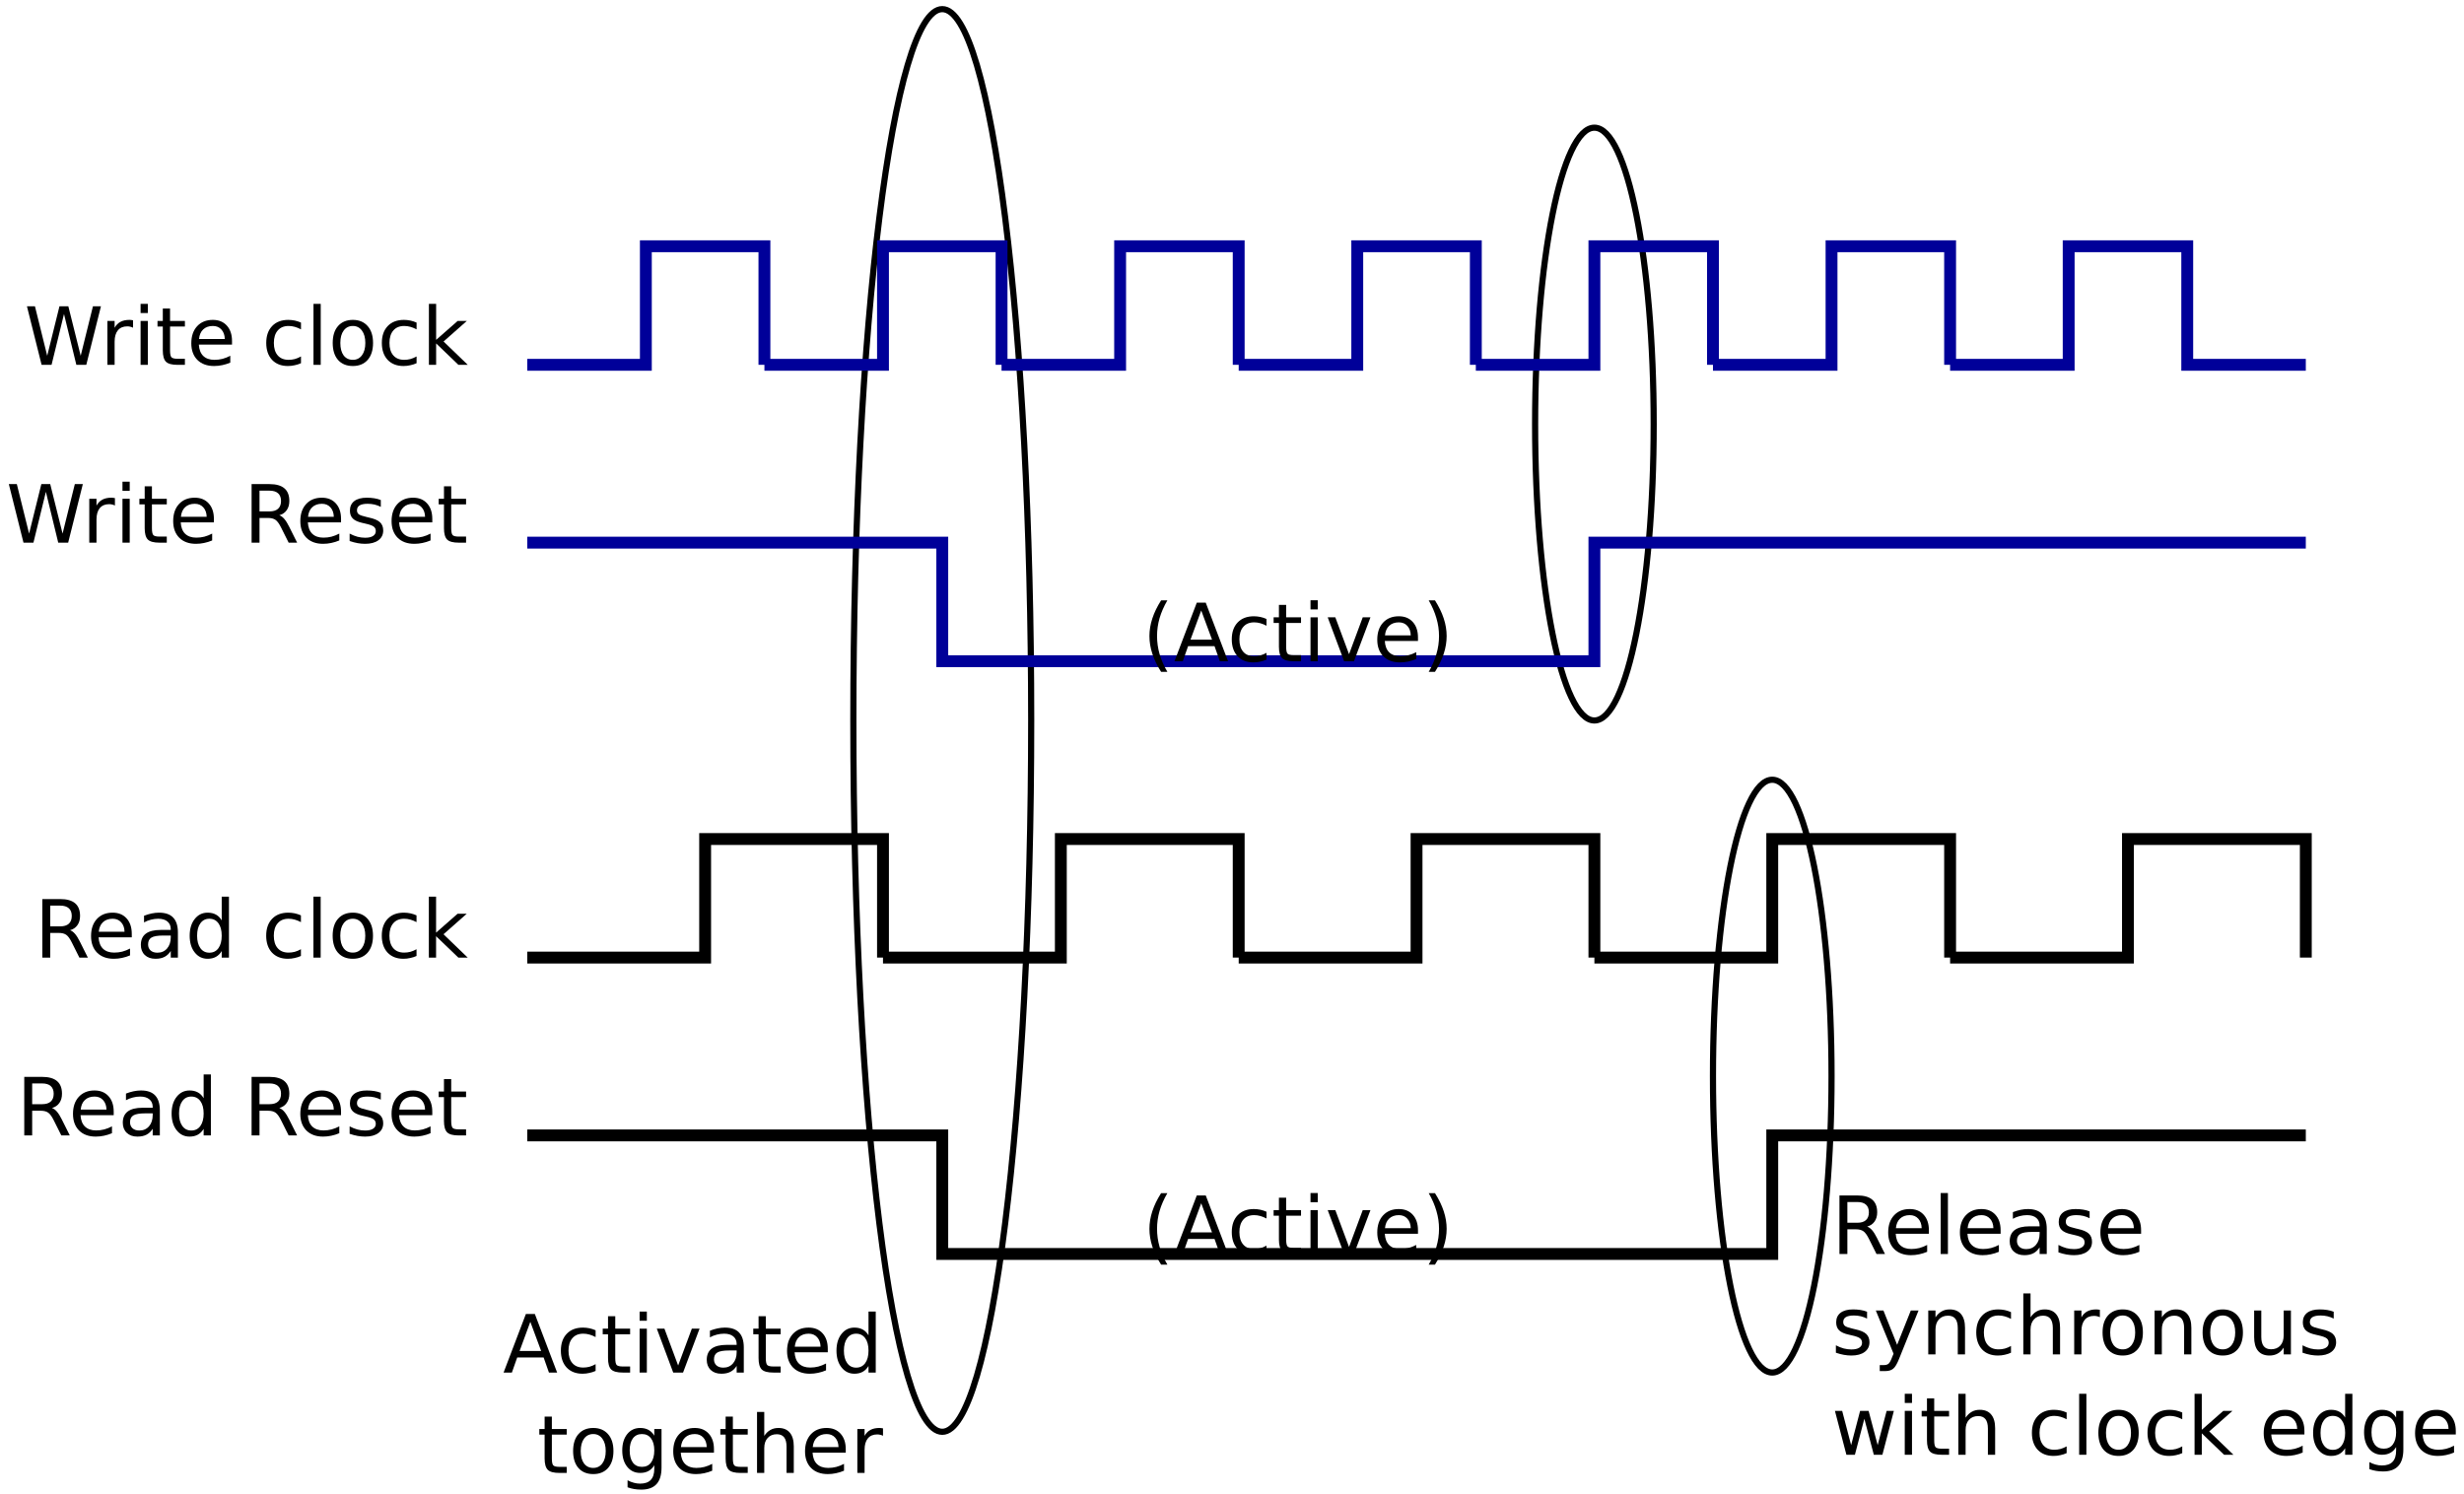 <?xml version="1.0" encoding="UTF-8"?>
<svg xmlns="http://www.w3.org/2000/svg" xmlns:xlink="http://www.w3.org/1999/xlink" width="399pt" height="242pt" viewBox="0 0 399 242" version="1.1">
<defs>
<g>
<symbol overflow="visible" id="glyph0-0">
<path style="stroke:none;" d="M 0.641 2.297 L 0.641 -9.172 L 7.141 -9.172 L 7.141 2.297 Z M 1.375 1.578 L 6.422 1.578 L 6.422 -8.438 L 1.375 -8.438 Z M 1.375 1.578 "/>
</symbol>
<symbol overflow="visible" id="glyph0-1">
<path style="stroke:none;" d="M 0.438 -9.484 L 1.734 -9.484 L 3.719 -1.469 L 5.703 -9.484 L 7.141 -9.484 L 9.141 -1.469 L 11.125 -9.484 L 12.422 -9.484 L 10.047 0 L 8.438 0 L 6.438 -8.234 L 4.422 0 L 2.812 0 Z M 0.438 -9.484 "/>
</symbol>
<symbol overflow="visible" id="glyph0-2">
<path style="stroke:none;" d="M 5.344 -6.016 C 5.207 -6.086 5.062 -6.141 4.906 -6.172 C 4.758 -6.211 4.594 -6.234 4.406 -6.234 C 3.75 -6.234 3.242 -6.02 2.891 -5.594 C 2.535 -5.164 2.359 -4.551 2.359 -3.75 L 2.359 0 L 1.188 0 L 1.188 -7.109 L 2.359 -7.109 L 2.359 -6 C 2.598 -6.438 2.914 -6.758 3.312 -6.969 C 3.707 -7.176 4.188 -7.281 4.75 -7.281 C 4.832 -7.281 4.922 -7.273 5.016 -7.266 C 5.109 -7.254 5.219 -7.238 5.344 -7.219 Z M 5.344 -6.016 "/>
</symbol>
<symbol overflow="visible" id="glyph0-3">
<path style="stroke:none;" d="M 1.219 -7.109 L 2.391 -7.109 L 2.391 0 L 1.219 0 Z M 1.219 -9.875 L 2.391 -9.875 L 2.391 -8.391 L 1.219 -8.391 Z M 1.219 -9.875 "/>
</symbol>
<symbol overflow="visible" id="glyph0-4">
<path style="stroke:none;" d="M 2.375 -9.125 L 2.375 -7.109 L 4.781 -7.109 L 4.781 -6.203 L 2.375 -6.203 L 2.375 -2.344 C 2.375 -1.758 2.453 -1.383 2.609 -1.219 C 2.773 -1.062 3.102 -0.984 3.594 -0.984 L 4.781 -0.984 L 4.781 0 L 3.594 0 C 2.688 0 2.062 -0.164 1.719 -0.5 C 1.375 -0.844 1.203 -1.457 1.203 -2.344 L 1.203 -6.203 L 0.344 -6.203 L 0.344 -7.109 L 1.203 -7.109 L 1.203 -9.125 Z M 2.375 -9.125 "/>
</symbol>
<symbol overflow="visible" id="glyph0-5">
<path style="stroke:none;" d="M 7.312 -3.844 L 7.312 -3.281 L 1.938 -3.281 C 1.988 -2.469 2.227 -1.852 2.656 -1.438 C 3.094 -1.02 3.695 -0.812 4.469 -0.812 C 4.914 -0.812 5.348 -0.863 5.766 -0.969 C 6.191 -1.082 6.613 -1.25 7.031 -1.469 L 7.031 -0.359 C 6.613 -0.18 6.18 -0.047 5.734 0.047 C 5.297 0.141 4.852 0.188 4.406 0.188 C 3.27 0.188 2.367 -0.141 1.703 -0.797 C 1.047 -1.461 0.719 -2.359 0.719 -3.484 C 0.719 -4.648 1.031 -5.57 1.656 -6.25 C 2.289 -6.938 3.141 -7.281 4.203 -7.281 C 5.16 -7.281 5.914 -6.973 6.469 -6.359 C 7.031 -5.742 7.312 -4.906 7.312 -3.844 Z M 6.141 -4.188 C 6.129 -4.82 5.945 -5.332 5.594 -5.719 C 5.25 -6.102 4.789 -6.297 4.219 -6.297 C 3.562 -6.297 3.035 -6.109 2.641 -5.734 C 2.254 -5.367 2.031 -4.852 1.969 -4.188 Z M 6.141 -4.188 "/>
</symbol>
<symbol overflow="visible" id="glyph0-6">
<path style="stroke:none;" d=""/>
</symbol>
<symbol overflow="visible" id="glyph0-7">
<path style="stroke:none;" d="M 6.344 -6.844 L 6.344 -5.75 C 6.008 -5.926 5.676 -6.062 5.344 -6.156 C 5.008 -6.25 4.676 -6.297 4.344 -6.297 C 3.582 -6.297 2.992 -6.051 2.578 -5.562 C 2.16 -5.082 1.953 -4.41 1.953 -3.547 C 1.953 -2.68 2.16 -2.008 2.578 -1.531 C 2.992 -1.051 3.582 -0.812 4.344 -0.812 C 4.676 -0.812 5.008 -0.852 5.344 -0.938 C 5.676 -1.031 6.008 -1.172 6.344 -1.359 L 6.344 -0.266 C 6.02 -0.117 5.68 -0.008 5.328 0.062 C 4.984 0.145 4.613 0.188 4.219 0.188 C 3.145 0.188 2.289 -0.145 1.656 -0.812 C 1.031 -1.488 0.719 -2.398 0.719 -3.547 C 0.719 -4.703 1.035 -5.613 1.672 -6.281 C 2.305 -6.945 3.18 -7.281 4.297 -7.281 C 4.648 -7.281 5 -7.242 5.344 -7.172 C 5.688 -7.098 6.02 -6.988 6.344 -6.844 Z M 6.344 -6.844 "/>
</symbol>
<symbol overflow="visible" id="glyph0-8">
<path style="stroke:none;" d="M 1.219 -9.875 L 2.391 -9.875 L 2.391 0 L 1.219 0 Z M 1.219 -9.875 "/>
</symbol>
<symbol overflow="visible" id="glyph0-9">
<path style="stroke:none;" d="M 3.984 -6.297 C 3.359 -6.297 2.863 -6.051 2.5 -5.562 C 2.133 -5.07 1.953 -4.398 1.953 -3.547 C 1.953 -2.691 2.129 -2.02 2.484 -1.531 C 2.848 -1.051 3.348 -0.812 3.984 -0.812 C 4.598 -0.812 5.086 -1.055 5.453 -1.547 C 5.816 -2.035 6 -2.703 6 -3.547 C 6 -4.391 5.816 -5.055 5.453 -5.547 C 5.086 -6.047 4.598 -6.297 3.984 -6.297 Z M 3.984 -7.281 C 4.992 -7.281 5.789 -6.945 6.375 -6.281 C 6.957 -5.625 7.25 -4.711 7.25 -3.547 C 7.25 -2.379 6.957 -1.461 6.375 -0.797 C 5.789 -0.141 4.992 0.188 3.984 0.188 C 2.961 0.188 2.16 -0.141 1.578 -0.797 C 1.004 -1.461 0.719 -2.379 0.719 -3.547 C 0.719 -4.711 1.004 -5.625 1.578 -6.281 C 2.16 -6.945 2.961 -7.281 3.984 -7.281 Z M 3.984 -7.281 "/>
</symbol>
<symbol overflow="visible" id="glyph0-10">
<path style="stroke:none;" d="M 1.188 -9.875 L 2.359 -9.875 L 2.359 -4.047 L 5.844 -7.109 L 7.328 -7.109 L 3.562 -3.781 L 7.484 0 L 5.969 0 L 2.359 -3.469 L 2.359 0 L 1.188 0 Z M 1.188 -9.875 "/>
</symbol>
<symbol overflow="visible" id="glyph0-11">
<path style="stroke:none;" d="M 5.766 -4.438 C 6.047 -4.344 6.316 -4.145 6.578 -3.844 C 6.836 -3.539 7.098 -3.125 7.359 -2.594 L 8.656 0 L 7.281 0 L 6.062 -2.438 C 5.75 -3.07 5.445 -3.488 5.156 -3.688 C 4.863 -3.895 4.461 -4 3.953 -4 L 2.562 -4 L 2.562 0 L 1.281 0 L 1.281 -9.484 L 4.172 -9.484 C 5.254 -9.484 6.062 -9.254 6.594 -8.797 C 7.125 -8.348 7.391 -7.664 7.391 -6.75 C 7.391 -6.156 7.25 -5.66 6.969 -5.266 C 6.695 -4.867 6.297 -4.594 5.766 -4.438 Z M 2.562 -8.422 L 2.562 -5.062 L 4.172 -5.062 C 4.785 -5.062 5.25 -5.203 5.562 -5.484 C 5.883 -5.773 6.047 -6.195 6.047 -6.75 C 6.047 -7.301 5.883 -7.719 5.562 -8 C 5.25 -8.281 4.785 -8.422 4.172 -8.422 Z M 2.562 -8.422 "/>
</symbol>
<symbol overflow="visible" id="glyph0-12">
<path style="stroke:none;" d="M 5.75 -6.906 L 5.75 -5.797 C 5.426 -5.961 5.086 -6.086 4.734 -6.172 C 4.379 -6.254 4.008 -6.297 3.625 -6.297 C 3.039 -6.297 2.602 -6.207 2.312 -6.031 C 2.031 -5.852 1.891 -5.586 1.891 -5.234 C 1.891 -4.961 1.988 -4.75 2.188 -4.594 C 2.395 -4.445 2.816 -4.301 3.453 -4.156 L 3.844 -4.062 C 4.676 -3.883 5.266 -3.633 5.609 -3.312 C 5.961 -2.988 6.141 -2.539 6.141 -1.969 C 6.141 -1.301 5.879 -0.773 5.359 -0.391 C 4.836 -0.004 4.117 0.188 3.203 0.188 C 2.816 0.188 2.414 0.148 2 0.078 C 1.594 0.004 1.16 -0.109 0.703 -0.266 L 0.703 -1.469 C 1.141 -1.238 1.566 -1.066 1.984 -0.953 C 2.398 -0.848 2.812 -0.797 3.219 -0.797 C 3.77 -0.797 4.191 -0.891 4.484 -1.078 C 4.785 -1.266 4.938 -1.531 4.938 -1.875 C 4.938 -2.188 4.828 -2.426 4.609 -2.594 C 4.398 -2.77 3.938 -2.938 3.219 -3.094 L 2.812 -3.188 C 2.082 -3.344 1.555 -3.578 1.234 -3.891 C 0.91 -4.203 0.75 -4.633 0.75 -5.188 C 0.75 -5.852 0.984 -6.367 1.453 -6.734 C 1.93 -7.098 2.609 -7.281 3.484 -7.281 C 3.91 -7.281 4.316 -7.25 4.703 -7.188 C 5.086 -7.125 5.438 -7.031 5.75 -6.906 Z M 5.75 -6.906 "/>
</symbol>
<symbol overflow="visible" id="glyph0-13">
<path style="stroke:none;" d="M 4.453 -3.578 C 3.516 -3.578 2.863 -3.469 2.5 -3.25 C 2.133 -3.031 1.953 -2.66 1.953 -2.141 C 1.953 -1.734 2.086 -1.406 2.359 -1.156 C 2.629 -0.914 3 -0.797 3.469 -0.797 C 4.113 -0.797 4.633 -1.023 5.031 -1.484 C 5.426 -1.941 5.625 -2.551 5.625 -3.312 L 5.625 -3.578 Z M 6.781 -4.062 L 6.781 0 L 5.625 0 L 5.625 -1.078 C 5.352 -0.648 5.02 -0.332 4.625 -0.125 C 4.227 0.082 3.738 0.188 3.156 0.188 C 2.426 0.188 1.848 -0.016 1.422 -0.422 C 0.992 -0.836 0.781 -1.383 0.781 -2.062 C 0.781 -2.863 1.047 -3.469 1.578 -3.875 C 2.117 -4.281 2.922 -4.484 3.984 -4.484 L 5.625 -4.484 L 5.625 -4.609 C 5.625 -5.141 5.445 -5.551 5.094 -5.844 C 4.738 -6.145 4.238 -6.297 3.594 -6.297 C 3.188 -6.297 2.789 -6.242 2.406 -6.141 C 2.02 -6.047 1.648 -5.898 1.297 -5.703 L 1.297 -6.781 C 1.723 -6.945 2.141 -7.07 2.547 -7.156 C 2.953 -7.238 3.344 -7.281 3.719 -7.281 C 4.75 -7.281 5.516 -7.016 6.016 -6.484 C 6.523 -5.953 6.781 -5.145 6.781 -4.062 Z M 6.781 -4.062 "/>
</symbol>
<symbol overflow="visible" id="glyph0-14">
<path style="stroke:none;" d="M 5.906 -6.031 L 5.906 -9.875 L 7.078 -9.875 L 7.078 0 L 5.906 0 L 5.906 -1.062 C 5.656 -0.645 5.344 -0.332 4.969 -0.125 C 4.594 0.082 4.145 0.188 3.625 0.188 C 2.77 0.188 2.07 -0.156 1.531 -0.844 C 0.988 -1.531 0.719 -2.43 0.719 -3.547 C 0.719 -4.66 0.988 -5.562 1.531 -6.25 C 2.07 -6.938 2.77 -7.281 3.625 -7.281 C 4.145 -7.281 4.594 -7.176 4.969 -6.969 C 5.344 -6.77 5.656 -6.457 5.906 -6.031 Z M 1.922 -3.547 C 1.922 -2.691 2.098 -2.02 2.453 -1.531 C 2.805 -1.039 3.289 -0.797 3.906 -0.797 C 4.531 -0.797 5.02 -1.039 5.375 -1.531 C 5.727 -2.02 5.906 -2.691 5.906 -3.547 C 5.906 -4.41 5.727 -5.082 5.375 -5.562 C 5.02 -6.051 4.531 -6.297 3.906 -6.297 C 3.289 -6.297 2.805 -6.051 2.453 -5.562 C 2.098 -5.082 1.922 -4.41 1.922 -3.547 Z M 1.922 -3.547 "/>
</symbol>
<symbol overflow="visible" id="glyph0-15">
<path style="stroke:none;" d="M 4.438 -8.219 L 2.703 -3.5 L 6.188 -3.5 Z M 3.719 -9.484 L 5.172 -9.484 L 8.781 0 L 7.453 0 L 6.594 -2.438 L 2.312 -2.438 L 1.453 0 L 0.109 0 Z M 3.719 -9.484 "/>
</symbol>
<symbol overflow="visible" id="glyph0-16">
<path style="stroke:none;" d="M 0.391 -7.109 L 1.625 -7.109 L 3.844 -1.141 L 6.062 -7.109 L 7.312 -7.109 L 4.641 0 L 3.047 0 Z M 0.391 -7.109 "/>
</symbol>
<symbol overflow="visible" id="glyph0-17">
<path style="stroke:none;" d="M 5.906 -3.641 C 5.906 -4.484 5.727 -5.133 5.375 -5.594 C 5.031 -6.062 4.539 -6.297 3.906 -6.297 C 3.281 -6.297 2.789 -6.062 2.438 -5.594 C 2.094 -5.133 1.922 -4.484 1.922 -3.641 C 1.922 -2.797 2.094 -2.141 2.438 -1.672 C 2.789 -1.211 3.281 -0.984 3.906 -0.984 C 4.539 -0.984 5.031 -1.211 5.375 -1.672 C 5.727 -2.141 5.906 -2.797 5.906 -3.641 Z M 7.078 -0.875 C 7.078 0.332 6.805 1.227 6.266 1.812 C 5.723 2.406 4.898 2.703 3.797 2.703 C 3.391 2.703 3.004 2.672 2.641 2.609 C 2.273 2.547 1.922 2.453 1.578 2.328 L 1.578 1.188 C 1.922 1.375 2.258 1.508 2.594 1.594 C 2.926 1.688 3.266 1.734 3.609 1.734 C 4.379 1.734 4.953 1.535 5.328 1.141 C 5.711 0.742 5.906 0.141 5.906 -0.672 L 5.906 -1.25 C 5.664 -0.832 5.352 -0.52 4.969 -0.312 C 4.594 -0.102 4.145 0 3.625 0 C 2.75 0 2.047 -0.332 1.516 -1 C 0.984 -1.664 0.719 -2.547 0.719 -3.641 C 0.719 -4.734 0.984 -5.613 1.516 -6.281 C 2.047 -6.945 2.75 -7.281 3.625 -7.281 C 4.145 -7.281 4.594 -7.176 4.969 -6.969 C 5.352 -6.758 5.664 -6.445 5.906 -6.031 L 5.906 -7.109 L 7.078 -7.109 Z M 7.078 -0.875 "/>
</symbol>
<symbol overflow="visible" id="glyph0-18">
<path style="stroke:none;" d="M 7.141 -4.297 L 7.141 0 L 5.969 0 L 5.969 -4.25 C 5.969 -4.926 5.836 -5.43 5.578 -5.766 C 5.316 -6.098 4.922 -6.266 4.391 -6.266 C 3.766 -6.266 3.27 -6.062 2.906 -5.656 C 2.539 -5.258 2.359 -4.711 2.359 -4.016 L 2.359 0 L 1.188 0 L 1.188 -9.875 L 2.359 -9.875 L 2.359 -6 C 2.641 -6.426 2.969 -6.742 3.344 -6.953 C 3.719 -7.172 4.156 -7.281 4.656 -7.281 C 5.469 -7.281 6.082 -7.023 6.5 -6.516 C 6.926 -6.016 7.141 -5.273 7.141 -4.297 Z M 7.141 -4.297 "/>
</symbol>
<symbol overflow="visible" id="glyph0-19">
<path style="stroke:none;" d="M 4.188 0.656 C 3.852 1.508 3.531 2.062 3.219 2.312 C 2.906 2.57 2.488 2.703 1.969 2.703 L 1.031 2.703 L 1.031 1.734 L 1.719 1.734 C 2.039 1.734 2.289 1.656 2.469 1.5 C 2.645 1.344 2.836 0.984 3.047 0.422 L 3.266 -0.109 L 0.391 -7.109 L 1.625 -7.109 L 3.844 -1.547 L 6.062 -7.109 L 7.312 -7.109 Z M 4.188 0.656 "/>
</symbol>
<symbol overflow="visible" id="glyph0-20">
<path style="stroke:none;" d="M 7.141 -4.297 L 7.141 0 L 5.969 0 L 5.969 -4.25 C 5.969 -4.926 5.836 -5.43 5.578 -5.766 C 5.316 -6.098 4.922 -6.266 4.391 -6.266 C 3.766 -6.266 3.27 -6.062 2.906 -5.656 C 2.539 -5.258 2.359 -4.711 2.359 -4.016 L 2.359 0 L 1.188 0 L 1.188 -7.109 L 2.359 -7.109 L 2.359 -6 C 2.641 -6.426 2.969 -6.742 3.344 -6.953 C 3.719 -7.172 4.156 -7.281 4.656 -7.281 C 5.469 -7.281 6.082 -7.023 6.5 -6.516 C 6.926 -6.016 7.141 -5.273 7.141 -4.297 Z M 7.141 -4.297 "/>
</symbol>
<symbol overflow="visible" id="glyph0-21">
<path style="stroke:none;" d="M 1.109 -2.812 L 1.109 -7.109 L 2.266 -7.109 L 2.266 -2.844 C 2.266 -2.176 2.395 -1.672 2.656 -1.328 C 2.926 -0.992 3.32 -0.828 3.844 -0.828 C 4.477 -0.828 4.977 -1.023 5.344 -1.422 C 5.707 -1.828 5.891 -2.379 5.891 -3.078 L 5.891 -7.109 L 7.062 -7.109 L 7.062 0 L 5.891 0 L 5.891 -1.094 C 5.609 -0.656 5.281 -0.332 4.906 -0.125 C 4.531 0.082 4.094 0.188 3.594 0.188 C 2.781 0.188 2.16 -0.066 1.734 -0.578 C 1.316 -1.086 1.109 -1.832 1.109 -2.812 Z M 4.047 -7.281 Z M 4.047 -7.281 "/>
</symbol>
<symbol overflow="visible" id="glyph0-22">
<path style="stroke:none;" d="M 0.547 -7.109 L 1.719 -7.109 L 3.172 -1.562 L 4.625 -7.109 L 6 -7.109 L 7.469 -1.562 L 8.922 -7.109 L 10.094 -7.109 L 8.234 0 L 6.844 0 L 5.312 -5.828 L 3.781 0 L 2.406 0 Z M 0.547 -7.109 "/>
</symbol>
<symbol overflow="visible" id="glyph0-23">
<path style="stroke:none;" d="M 4.031 -9.859 C 3.469 -8.891 3.047 -7.926 2.766 -6.969 C 2.492 -6.02 2.359 -5.055 2.359 -4.078 C 2.359 -3.098 2.492 -2.129 2.766 -1.172 C 3.047 -0.211 3.469 0.75 4.031 1.719 L 3.016 1.719 C 2.379 0.719 1.906 -0.258 1.594 -1.219 C 1.281 -2.176 1.125 -3.129 1.125 -4.078 C 1.125 -5.023 1.281 -5.973 1.594 -6.922 C 1.906 -7.879 2.379 -8.859 3.016 -9.859 Z M 4.031 -9.859 "/>
</symbol>
<symbol overflow="visible" id="glyph0-24">
<path style="stroke:none;" d="M 1.047 -9.859 L 2.062 -9.859 C 2.695 -8.859 3.172 -7.879 3.484 -6.922 C 3.797 -5.973 3.953 -5.023 3.953 -4.078 C 3.953 -3.129 3.797 -2.176 3.484 -1.219 C 3.172 -0.258 2.695 0.719 2.062 1.719 L 1.047 1.719 C 1.609 0.75 2.023 -0.211 2.297 -1.172 C 2.578 -2.129 2.719 -3.098 2.719 -4.078 C 2.719 -5.055 2.578 -6.02 2.297 -6.969 C 2.023 -7.926 1.609 -8.891 1.047 -9.859 Z M 1.047 -9.859 "/>
</symbol>
</g>
</defs>
<g id="surface327540">
<rect x="0" y="0" width="399" height="242" style="fill:rgb(100%,100%,100%);fill-opacity:1;stroke:none;"/>
<path style="fill-rule:evenodd;fill:rgb(100%,100%,100%);fill-opacity:1;stroke-width:0.104;stroke-linecap:butt;stroke-linejoin:miter;stroke:rgb(0%,0%,0%);stroke-opacity:1;stroke-miterlimit:10;" d="M 28 8 C 28 10.762 27.552 13 27 13 C 26.448 13 26 10.762 26 8 C 26 5.239 26.448 3 27 3 C 27.552 3 28 5.239 28 8 " transform="matrix(9.6,0,0,9.6,-1.016,-8.12)"/>
<path style="fill-rule:evenodd;fill:rgb(100%,100%,100%);fill-opacity:1;stroke-width:0.104;stroke-linecap:butt;stroke-linejoin:miter;stroke:rgb(0%,0%,0%);stroke-opacity:1;stroke-miterlimit:10;" d="M 31 19 C 31 21.761 30.552 24 30 24 C 29.448 24 29 21.761 29 19 C 29 16.238 29.448 14 30 14 C 30.552 14 31 16.238 31 19 " transform="matrix(9.6,0,0,9.6,-1.016,-8.12)"/>
<path style="fill-rule:evenodd;fill:rgb(100%,100%,100%);fill-opacity:1;stroke-width:0.104;stroke-linecap:butt;stroke-linejoin:miter;stroke:rgb(0%,0%,0%);stroke-opacity:1;stroke-miterlimit:10;" d="M 17.5 13 C 17.5 19.628 16.828 25 16 25 C 15.172 25 14.5 19.628 14.5 13 C 14.5 6.373 15.172 1 16 1 C 16.828 1 17.5 6.373 17.5 13 " transform="matrix(9.6,0,0,9.6,-1.016,-8.12)"/>
<path style="fill:none;stroke-width:0.2;stroke-linecap:butt;stroke-linejoin:miter;stroke:rgb(0%,0%,0%);stroke-opacity:1;stroke-miterlimit:10;" d="M 9 20 L 16 20 L 16 22 L 30 22 L 30 20 L 39 20 " transform="matrix(9.6,0,0,9.6,-1.016,-8.12)"/>
<path style="fill:none;stroke-width:0.2;stroke-linecap:butt;stroke-linejoin:miter;stroke:rgb(0%,0%,60%);stroke-opacity:1;stroke-miterlimit:10;" d="M 9 10 L 16 10 L 16 12 L 27 12 L 27 10 L 39 10 " transform="matrix(9.6,0,0,9.6,-1.016,-8.12)"/>
<path style="fill:none;stroke-width:0.2;stroke-linecap:butt;stroke-linejoin:miter;stroke:rgb(0%,0%,60%);stroke-opacity:1;stroke-miterlimit:10;" d="M 9 7 L 11 7 L 11 5 L 13 5 L 13 7 " transform="matrix(9.6,0,0,9.6,-1.016,-8.12)"/>
<path style="fill:none;stroke-width:0.2;stroke-linecap:butt;stroke-linejoin:miter;stroke:rgb(0%,0%,60%);stroke-opacity:1;stroke-miterlimit:10;" d="M 13 7 L 15 7 L 15 5 L 17 5 L 17 7 " transform="matrix(9.6,0,0,9.6,-1.016,-8.12)"/>
<path style="fill:none;stroke-width:0.2;stroke-linecap:butt;stroke-linejoin:miter;stroke:rgb(0%,0%,60%);stroke-opacity:1;stroke-miterlimit:10;" d="M 17 7 L 19 7 L 19 5 L 21 5 L 21 7 " transform="matrix(9.6,0,0,9.6,-1.016,-8.12)"/>
<path style="fill:none;stroke-width:0.2;stroke-linecap:butt;stroke-linejoin:miter;stroke:rgb(0%,0%,60%);stroke-opacity:1;stroke-miterlimit:10;" d="M 21 7 L 23 7 L 23 5 L 25 5 L 25 7 " transform="matrix(9.6,0,0,9.6,-1.016,-8.12)"/>
<path style="fill:none;stroke-width:0.2;stroke-linecap:butt;stroke-linejoin:miter;stroke:rgb(0%,0%,60%);stroke-opacity:1;stroke-miterlimit:10;" d="M 25 7 L 27 7 L 27 5 L 29 5 L 29 7 " transform="matrix(9.6,0,0,9.6,-1.016,-8.12)"/>
<path style="fill:none;stroke-width:0.2;stroke-linecap:butt;stroke-linejoin:miter;stroke:rgb(0%,0%,60%);stroke-opacity:1;stroke-miterlimit:10;" d="M 29 7 L 31 7 L 31 5 L 33 5 L 33 7 " transform="matrix(9.6,0,0,9.6,-1.016,-8.12)"/>
<path style="fill:none;stroke-width:0.2;stroke-linecap:butt;stroke-linejoin:miter;stroke:rgb(0%,0%,60%);stroke-opacity:1;stroke-miterlimit:10;" d="M 33 7 L 35 7 L 35 5 L 37 5 L 37 7 L 39 7 " transform="matrix(9.6,0,0,9.6,-1.016,-8.12)"/>
<path style="fill:none;stroke-width:0.2;stroke-linecap:butt;stroke-linejoin:miter;stroke:rgb(0%,0%,0%);stroke-opacity:1;stroke-miterlimit:10;" d="M 9 17 L 12 17 L 12 15 L 15 15 L 15 17 " transform="matrix(9.6,0,0,9.6,-1.016,-8.12)"/>
<path style="fill:none;stroke-width:0.2;stroke-linecap:butt;stroke-linejoin:miter;stroke:rgb(0%,0%,0%);stroke-opacity:1;stroke-miterlimit:10;" d="M 15 17 L 18 17 L 18 15 L 21 15 L 21 17 " transform="matrix(9.6,0,0,9.6,-1.016,-8.12)"/>
<path style="fill:none;stroke-width:0.2;stroke-linecap:butt;stroke-linejoin:miter;stroke:rgb(0%,0%,0%);stroke-opacity:1;stroke-miterlimit:10;" d="M 21 17 L 24 17 L 24 15 L 27 15 L 27 17 " transform="matrix(9.6,0,0,9.6,-1.016,-8.12)"/>
<path style="fill:none;stroke-width:0.2;stroke-linecap:butt;stroke-linejoin:miter;stroke:rgb(0%,0%,0%);stroke-opacity:1;stroke-miterlimit:10;" d="M 27 17 L 30 17 L 30 15 L 33 15 L 33 17 " transform="matrix(9.6,0,0,9.6,-1.016,-8.12)"/>
<path style="fill:none;stroke-width:0.2;stroke-linecap:butt;stroke-linejoin:miter;stroke:rgb(0%,0%,0%);stroke-opacity:1;stroke-miterlimit:10;" d="M 33 17 L 36 17 L 36 15 L 39 15 L 39 17 " transform="matrix(9.6,0,0,9.6,-1.016,-8.12)"/>
<g style="fill:rgb(0%,0%,0%);fill-opacity:1;">
  <use xlink:href="#glyph0-1" x="3.926" y="59.087"/>
  <use xlink:href="#glyph0-2" x="16.201" y="59.087"/>
  <use xlink:href="#glyph0-3" x="21.547" y="59.087"/>
  <use xlink:href="#glyph0-4" x="25.161" y="59.087"/>
  <use xlink:href="#glyph0-5" x="30.26" y="59.087"/>
  <use xlink:href="#glyph0-6" x="38.261" y="59.087"/>
  <use xlink:href="#glyph0-7" x="42.395" y="59.087"/>
  <use xlink:href="#glyph0-8" x="49.545" y="59.087"/>
  <use xlink:href="#glyph0-9" x="53.158" y="59.087"/>
  <use xlink:href="#glyph0-7" x="61.114" y="59.087"/>
  <use xlink:href="#glyph0-10" x="68.265" y="59.087"/>
</g>
<g style="fill:rgb(0%,0%,0%);fill-opacity:1;">
  <use xlink:href="#glyph0-1" x="0.992" y="87.884"/>
  <use xlink:href="#glyph0-2" x="13.267" y="87.884"/>
  <use xlink:href="#glyph0-3" x="18.614" y="87.884"/>
  <use xlink:href="#glyph0-4" x="22.227" y="87.884"/>
  <use xlink:href="#glyph0-5" x="27.326" y="87.884"/>
  <use xlink:href="#glyph0-6" x="35.327" y="87.884"/>
  <use xlink:href="#glyph0-11" x="39.461" y="87.884"/>
  <use xlink:href="#glyph0-5" x="47.913" y="87.884"/>
  <use xlink:href="#glyph0-12" x="55.914" y="87.884"/>
  <use xlink:href="#glyph0-5" x="62.69" y="87.884"/>
  <use xlink:href="#glyph0-4" x="70.691" y="87.884"/>
</g>
<g style="fill:rgb(0%,0%,0%);fill-opacity:1;">
  <use xlink:href="#glyph0-11" x="5.574" y="155.087"/>
  <use xlink:href="#glyph0-5" x="14.026" y="155.087"/>
  <use xlink:href="#glyph0-13" x="22.027" y="155.087"/>
  <use xlink:href="#glyph0-14" x="29.997" y="155.087"/>
  <use xlink:href="#glyph0-6" x="38.252" y="155.087"/>
  <use xlink:href="#glyph0-7" x="42.386" y="155.087"/>
  <use xlink:href="#glyph0-8" x="49.536" y="155.087"/>
  <use xlink:href="#glyph0-9" x="53.149" y="155.087"/>
  <use xlink:href="#glyph0-7" x="61.105" y="155.087"/>
  <use xlink:href="#glyph0-10" x="68.256" y="155.087"/>
</g>
<g style="fill:rgb(0%,0%,0%);fill-opacity:1;">
  <use xlink:href="#glyph0-11" x="2.648" y="183.884"/>
  <use xlink:href="#glyph0-5" x="11.101" y="183.884"/>
  <use xlink:href="#glyph0-13" x="19.102" y="183.884"/>
  <use xlink:href="#glyph0-14" x="27.071" y="183.884"/>
  <use xlink:href="#glyph0-6" x="35.326" y="183.884"/>
  <use xlink:href="#glyph0-11" x="39.46" y="183.884"/>
  <use xlink:href="#glyph0-5" x="47.912" y="183.884"/>
  <use xlink:href="#glyph0-12" x="55.913" y="183.884"/>
  <use xlink:href="#glyph0-5" x="62.688" y="183.884"/>
  <use xlink:href="#glyph0-4" x="70.689" y="183.884"/>
</g>
<g style="fill:rgb(0%,0%,0%);fill-opacity:1;">
  <use xlink:href="#glyph0-15" x="81.438" y="222.286"/>
  <use xlink:href="#glyph0-7" x="90.105" y="222.286"/>
  <use xlink:href="#glyph0-4" x="97.255" y="222.286"/>
  <use xlink:href="#glyph0-3" x="102.355" y="222.286"/>
  <use xlink:href="#glyph0-16" x="105.968" y="222.286"/>
  <use xlink:href="#glyph0-13" x="113.664" y="222.286"/>
  <use xlink:href="#glyph0-4" x="121.633" y="222.286"/>
  <use xlink:href="#glyph0-5" x="126.732" y="222.286"/>
  <use xlink:href="#glyph0-14" x="134.733" y="222.286"/>
</g>
<g style="fill:rgb(0%,0%,0%);fill-opacity:1;">
  <use xlink:href="#glyph0-4" x="86.988" y="238.54"/>
  <use xlink:href="#glyph0-9" x="92.087" y="238.54"/>
  <use xlink:href="#glyph0-17" x="100.044" y="238.54"/>
  <use xlink:href="#glyph0-5" x="108.299" y="238.54"/>
  <use xlink:href="#glyph0-4" x="116.3" y="238.54"/>
  <use xlink:href="#glyph0-18" x="121.399" y="238.54"/>
  <use xlink:href="#glyph0-5" x="129.642" y="238.54"/>
  <use xlink:href="#glyph0-2" x="137.643" y="238.54"/>
</g>
<g style="fill:rgb(0%,0%,0%);fill-opacity:1;">
  <use xlink:href="#glyph0-11" x="296.586" y="203.087"/>
  <use xlink:href="#glyph0-5" x="305.038" y="203.087"/>
  <use xlink:href="#glyph0-8" x="313.039" y="203.087"/>
  <use xlink:href="#glyph0-5" x="316.652" y="203.087"/>
  <use xlink:href="#glyph0-13" x="324.653" y="203.087"/>
  <use xlink:href="#glyph0-12" x="332.623" y="203.087"/>
  <use xlink:href="#glyph0-5" x="339.398" y="203.087"/>
</g>
<g style="fill:rgb(0%,0%,0%);fill-opacity:1;">
  <use xlink:href="#glyph0-12" x="296.586" y="219.341"/>
  <use xlink:href="#glyph0-19" x="303.361" y="219.341"/>
  <use xlink:href="#glyph0-20" x="311.058" y="219.341"/>
  <use xlink:href="#glyph0-7" x="319.3" y="219.341"/>
  <use xlink:href="#glyph0-18" x="326.45" y="219.341"/>
  <use xlink:href="#glyph0-2" x="334.692" y="219.341"/>
  <use xlink:href="#glyph0-9" x="339.754" y="219.341"/>
  <use xlink:href="#glyph0-20" x="347.71" y="219.341"/>
  <use xlink:href="#glyph0-9" x="355.952" y="219.341"/>
  <use xlink:href="#glyph0-21" x="363.909" y="219.341"/>
  <use xlink:href="#glyph0-12" x="372.151" y="219.341"/>
</g>
<g style="fill:rgb(0%,0%,0%);fill-opacity:1;">
  <use xlink:href="#glyph0-22" x="296.586" y="235.599"/>
  <use xlink:href="#glyph0-3" x="307.222" y="235.599"/>
  <use xlink:href="#glyph0-4" x="310.835" y="235.599"/>
  <use xlink:href="#glyph0-18" x="315.935" y="235.599"/>
  <use xlink:href="#glyph0-6" x="324.177" y="235.599"/>
  <use xlink:href="#glyph0-7" x="328.311" y="235.599"/>
  <use xlink:href="#glyph0-8" x="335.461" y="235.599"/>
  <use xlink:href="#glyph0-9" x="339.074" y="235.599"/>
  <use xlink:href="#glyph0-7" x="347.031" y="235.599"/>
  <use xlink:href="#glyph0-10" x="354.181" y="235.599"/>
  <use xlink:href="#glyph0-6" x="361.712" y="235.599"/>
  <use xlink:href="#glyph0-5" x="365.846" y="235.599"/>
  <use xlink:href="#glyph0-14" x="373.847" y="235.599"/>
  <use xlink:href="#glyph0-17" x="382.102" y="235.599"/>
  <use xlink:href="#glyph0-5" x="390.357" y="235.599"/>
</g>
<g style="fill:rgb(0%,0%,0%);fill-opacity:1;">
  <use xlink:href="#glyph0-23" x="185.004" y="107.087"/>
  <use xlink:href="#glyph0-15" x="190.078" y="107.087"/>
  <use xlink:href="#glyph0-7" x="198.745" y="107.087"/>
  <use xlink:href="#glyph0-4" x="205.896" y="107.087"/>
  <use xlink:href="#glyph0-3" x="210.995" y="107.087"/>
  <use xlink:href="#glyph0-16" x="214.608" y="107.087"/>
  <use xlink:href="#glyph0-5" x="222.304" y="107.087"/>
  <use xlink:href="#glyph0-24" x="230.305" y="107.087"/>
</g>
<g style="fill:rgb(0%,0%,0%);fill-opacity:1;">
  <use xlink:href="#glyph0-23" x="185.004" y="203.087"/>
  <use xlink:href="#glyph0-15" x="190.078" y="203.087"/>
  <use xlink:href="#glyph0-7" x="198.745" y="203.087"/>
  <use xlink:href="#glyph0-4" x="205.896" y="203.087"/>
  <use xlink:href="#glyph0-3" x="210.995" y="203.087"/>
  <use xlink:href="#glyph0-16" x="214.608" y="203.087"/>
  <use xlink:href="#glyph0-5" x="222.304" y="203.087"/>
  <use xlink:href="#glyph0-24" x="230.305" y="203.087"/>
</g>
</g>
</svg>
